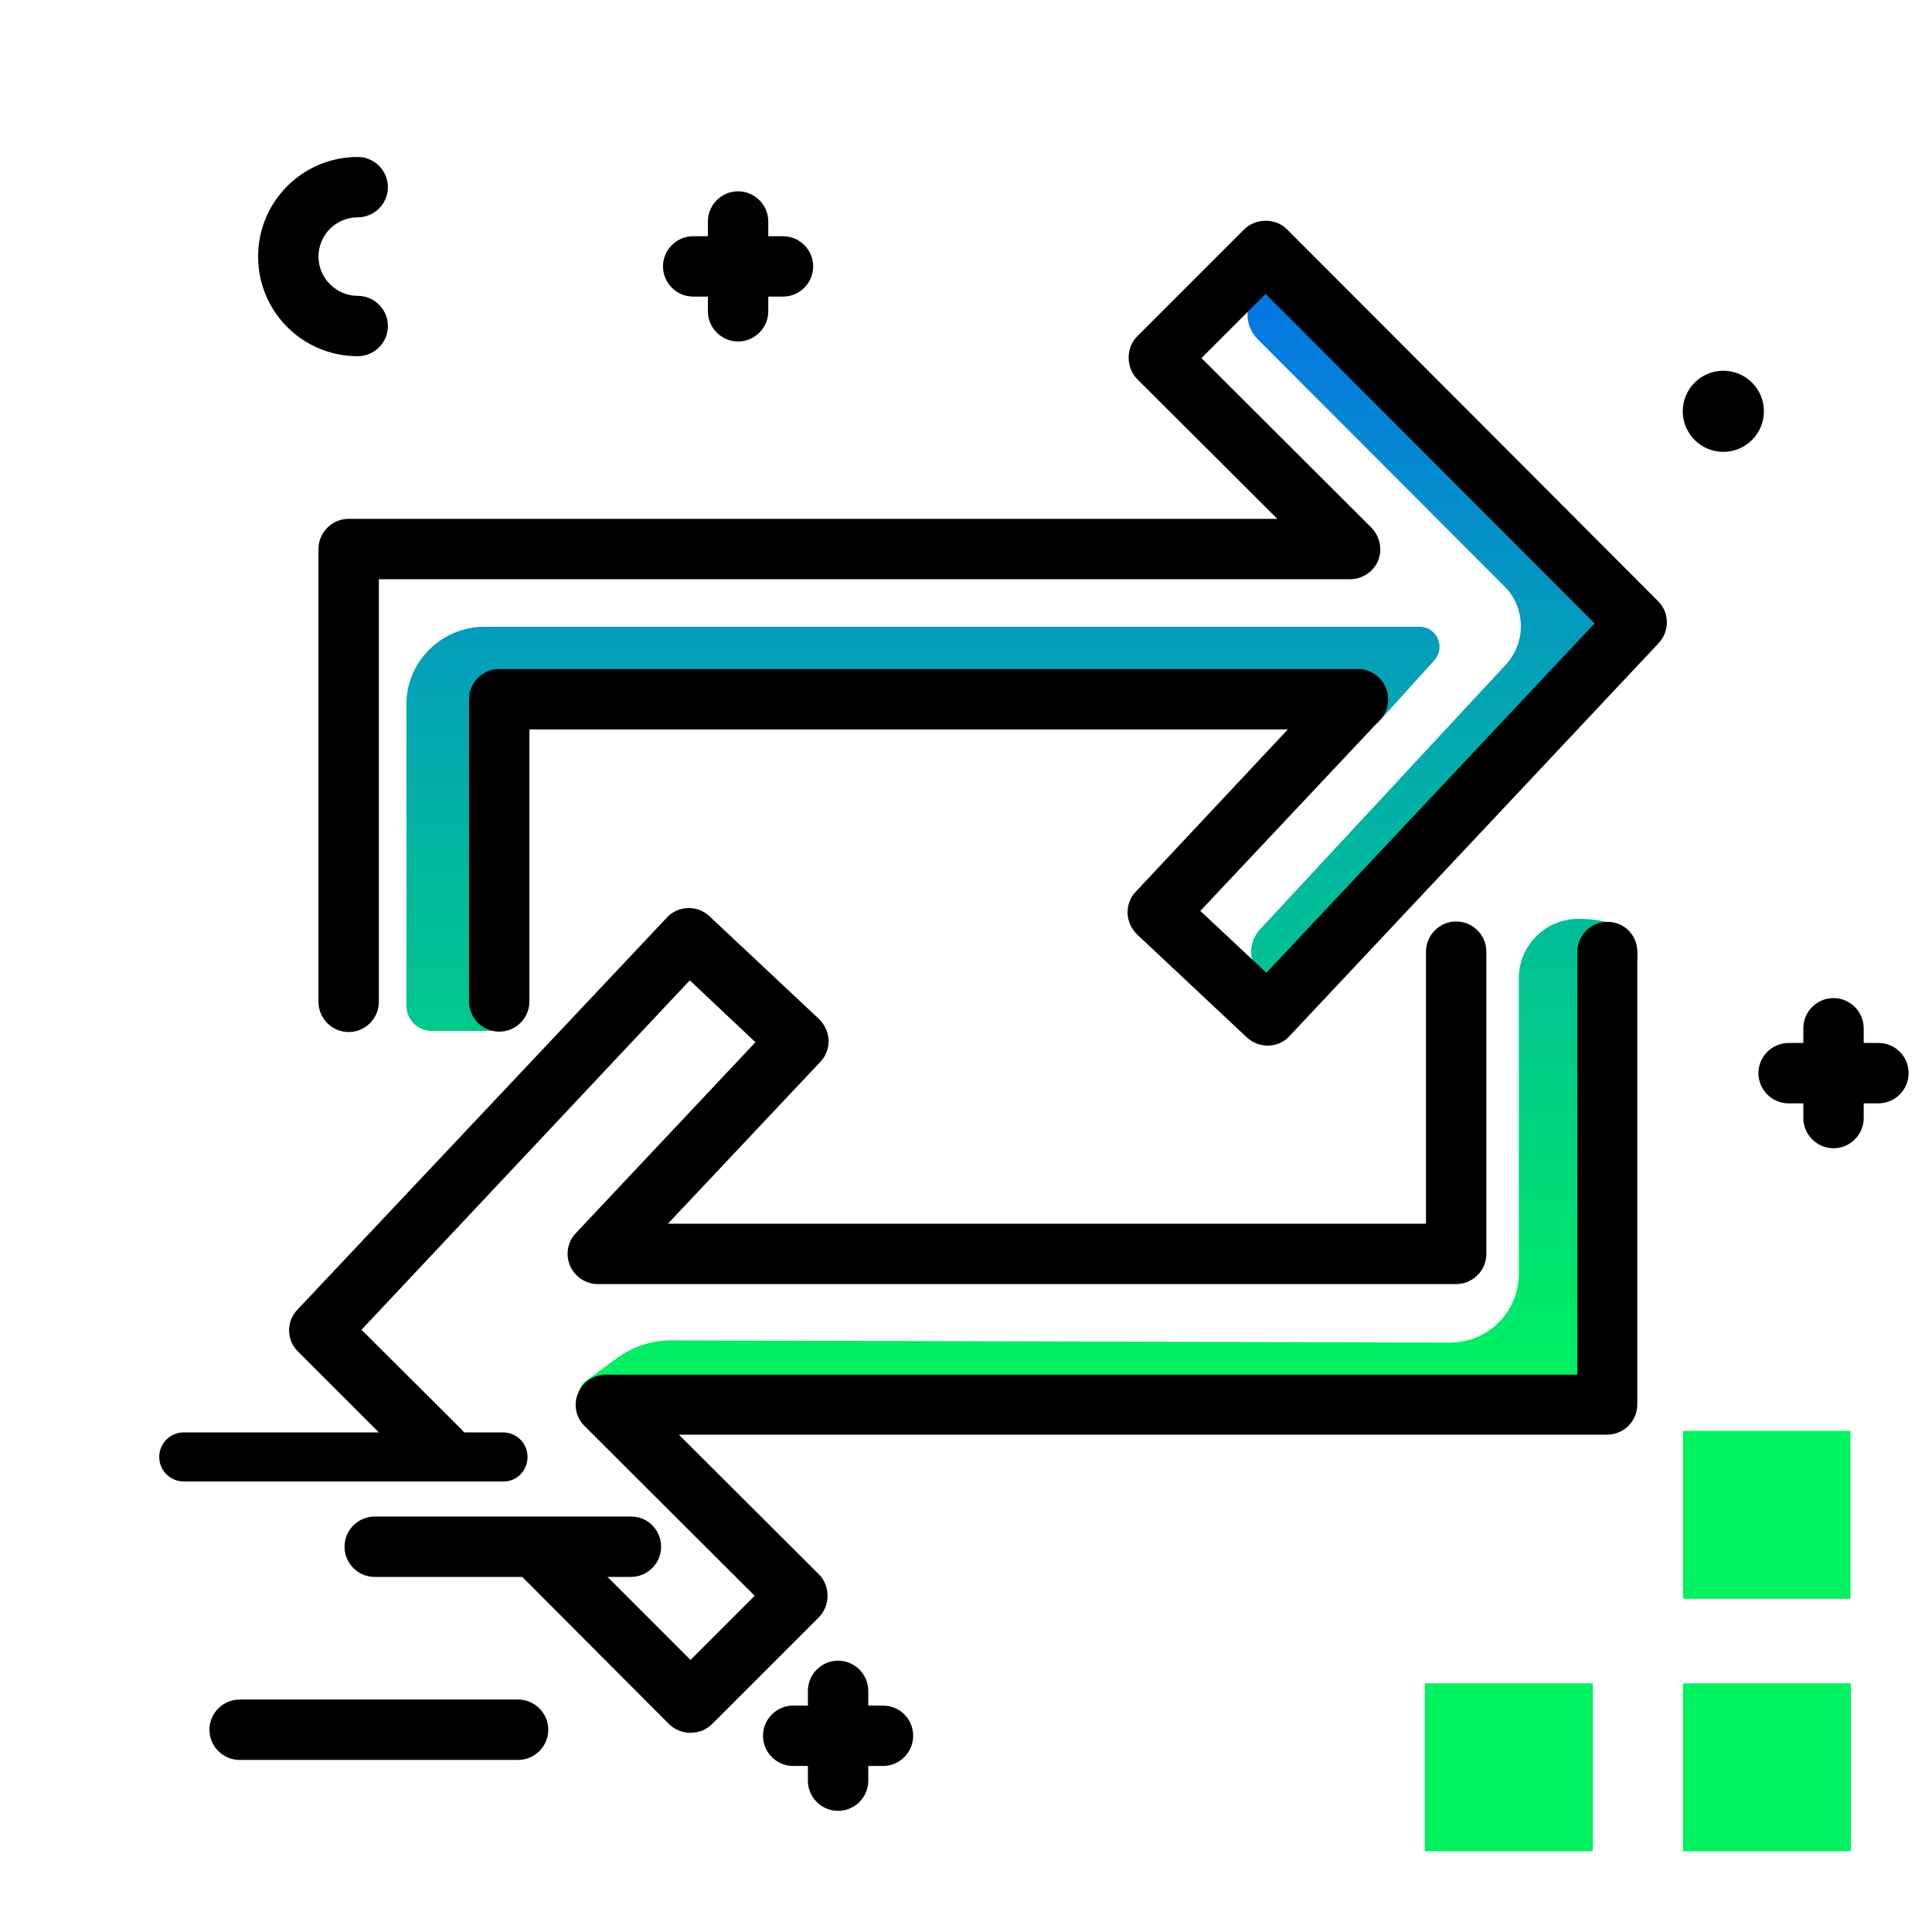 <svg version="1.1" id="Layer_1" xmlns="http://www.w3.org/2000/svg" xmlns:xlink="http://www.w3.org/1999/xlink" x="0px" y="0px" viewBox="0 0 512 512" enable-background="new 0 0 512 512" xml:space="preserve">
<linearGradient id="SVGID_1_" gradientUnits="userSpaceOnUse" x1="270.822" y1="368.282" x2="270.822" y2="74.729" class="gradient-element">
	<stop offset="0" class="primary-color-gradient" style="stop-color: #00F260"></stop>
	<stop offset="1" class="secondary-color-gradient" style="stop-color: #0575E6"></stop>
</linearGradient>
<path fill="url(#SVGID_1_)" d="M163.5,359.9l-8.7,6.4c-3.2,3.4-0.8,8.9,3.9,8.9h247.8c11.5,0,20.7-9.3,20.7-20.7V278
	c0-8.4,5.2-18.7,5.2-18.7c3.9-8.2,1.1-15.7-14.1-15.8c-8.7,0-15.8,7-15.8,15.8v78.2c0,10.2-8.2,18.4-18.4,18.3l-206.6-0.6
	C172.5,355.3,167.6,356.9,163.5,359.9z M345.9,77c-3.5-3.5-9.2-3.5-12.7,0c-1.8,1.8-2.6,4.1-2.6,6.4s0.9,4.6,2.6,6.4l65.5,65.6
	c5.7,5.7,5.8,14.9,0.3,20.8l-65.1,70.1c-3.3,3.6-3.1,9.2,0.6,12.4c1.7,1.5,3.7,2.2,5.8,2.2c2.3,0,4.7-0.9,6.4-2.8l87.1-93.1
	L345.9,77z M376.2,166.1H128.4c-11.3,0-20.6,9.1-20.7,20.4v80c0,3.7,3,6.7,6.7,6.7c1.3,0,17,0,17,0c8.7,0,1-7,1-15.8v-72.1
	l232.7,6.3l15-16.6C383.2,171.6,380.8,166.1,376.2,166.1z"></path>
<path d="M433.9,252.2v120c0,4.4-3.6,8-8,8H179.9l37.1,37c1.5,1.5,2.3,3.5,2.3,5.7c0,2.1-0.8,4.2-2.3,5.7l-28.3,28.3
	c-1.5,1.5-3.5,2.3-5.7,2.3c0,0,0,0,0,0c-2.1,0-4.2-0.8-5.7-2.3l-40.2-40.3c-3.1-3.1-3.1-8.2,0-11.3c3.1-3.1,8.2-3.1,11.3,0
	l34.6,34.6l17-17l-45.1-45c-2.3-2.3-3-5.7-1.7-8.7c1.2-3,4.2-4.9,7.4-4.9h257.4v-112c0-4.4,3.6-8,8-8S433.9,247.8,433.9,252.2z
	 M95.8,352.4l87-92.6l17.4,16.4l-47.6,50.6c-2.2,2.3-2.8,5.7-1.5,8.7c1.3,2.9,4.2,4.8,7.3,4.8h227.5c4.4,0,8-3.6,8-8v-80.1
	c0-4.4-3.6-8-8-8s-8,3.6-8,8v72.1H177l40.4-42.9c1.5-1.5,2.2-3.6,2.2-5.7c-0.1-2.1-1-4.1-2.5-5.6l-29.1-27.3
	c-3.2-3-8.3-2.9-11.3,0.4L78.8,347.1c-3,3.1-2.9,8.1,0.2,11.1l31.8,31.8c1.6,1.6,3.6,2.3,5.7,2.3c2,0,4.1-0.8,5.7-2.3
	c3.1-3.1,3.1-8.2,0-11.3L95.8,352.4z M439.4,159.3l-98.3-98.5c-1.5-1.5-3.5-2.3-5.7-2.3c0,0,0,0,0,0c-2.1,0-4.2,0.8-5.7,2.3
	l-28.3,28.3c-1.5,1.5-2.3,3.5-2.3,5.7c0,2.1,0.8,4.2,2.3,5.7l37.1,37H92.4c-4.4,0-8,3.6-8,8v120c0,4.4,3.6,8,8,8s8-3.6,8-8v-112
	h257.4c3.2,0,6.2-2,7.4-4.9s0.5-6.4-1.7-8.7l-45.1-45l17-17l87.2,87.3l-87,92.6l-17.5-16.4l47.6-50.6c2.2-2.3,2.8-5.7,1.5-8.7
	c-1.3-2.9-4.2-4.8-7.3-4.8H132.3c-4.4,0-8,3.6-8,8v80.1c0,4.4,3.6,8,8,8s8-3.6,8-8v-72.1h201L301,236.3c-1.5,1.5-2.2,3.6-2.2,5.7
	c0.1,2.1,1,4.1,2.5,5.6l29.1,27.3c1.5,1.4,3.5,2.2,5.5,2.2c2.1,0,4.3-0.8,5.8-2.5l97.8-104.1C442.5,167.3,442.5,162.4,439.4,159.3z"></path>
<path fill="#00F260" class="primary-color" d="M490.4,379.2v44.5H446v-44.5H490.4z M446,490.6h44.5v-44.5H446V490.6z M377.6,490.6h44.5v-44.5h-44.5V490.6z
	"></path>
<path d="M505.8,284.4c0,4.4-3.6,8-8,8h-3.9v3.9c0,4.4-3.6,8-8,8s-8-3.6-8-8v-3.9H474c-4.4,0-8-3.6-8-8s3.6-8,8-8h3.9v-3.9
	c0-4.4,3.6-8,8-8s8,3.6,8,8v3.9h3.9C502.2,276.4,505.8,279.9,505.8,284.4z M94.8,94.4c4.4,0,8-3.6,8-8s-3.6-8-8-8
	c-5.7,0-10.4-4.7-10.4-10.4S89,57.6,94.8,57.6c4.4,0,8-3.6,8-8s-3.6-8-8-8c-14.6,0-26.4,11.8-26.4,26.4S80.2,94.4,94.8,94.4z
	 M137.3,450.4H63.5c-4.4,0-8,3.6-8,8s3.6,8,8,8h73.8c4.4,0,8-3.6,8-8S141.7,450.4,137.3,450.4z M139.8,386.1c0-3.6-2.9-6.5-6.5-6.5
	H48.7c-3.6,0-6.5,2.9-6.5,6.5s2.9,6.5,6.5,6.5h84.6C136.9,392.7,139.8,389.8,139.8,386.1z M203.6,78.6h3.9c4.4,0,8-3.6,8-8
	s-3.6-8-8-8h-3.9v-3.9c0-4.4-3.6-8-8-8s-8,3.6-8,8v3.9h-3.9c-4.4,0-8,3.6-8,8s3.6,8,8,8h3.9v3.9c0,4.4,3.6,8,8,8s8-3.6,8-8V78.6z
	 M234,452h-3.9v-3.9c0-4.4-3.6-8-8-8s-8,3.6-8,8v3.9h-3.9c-4.4,0-8,3.6-8,8s3.6,8,8,8h3.9v3.9c0,4.4,3.6,8,8,8s8-3.6,8-8V468h3.9
	c4.4,0,8-3.6,8-8S238.5,452,234,452z M464.3,101.4c-4.2-4.2-11-4.2-15.2,0s-4.2,11,0,15.2c4.2,4.2,11,4.2,15.2,0
	C468.5,112.4,468.5,105.6,464.3,101.4z M167.3,401.9H99.3c-4.4,0-8,3.6-8,8s3.6,8,8,8h67.9c4.4,0,8-3.6,8-8S171.7,401.9,167.3,401.9
	z"></path>
</svg>